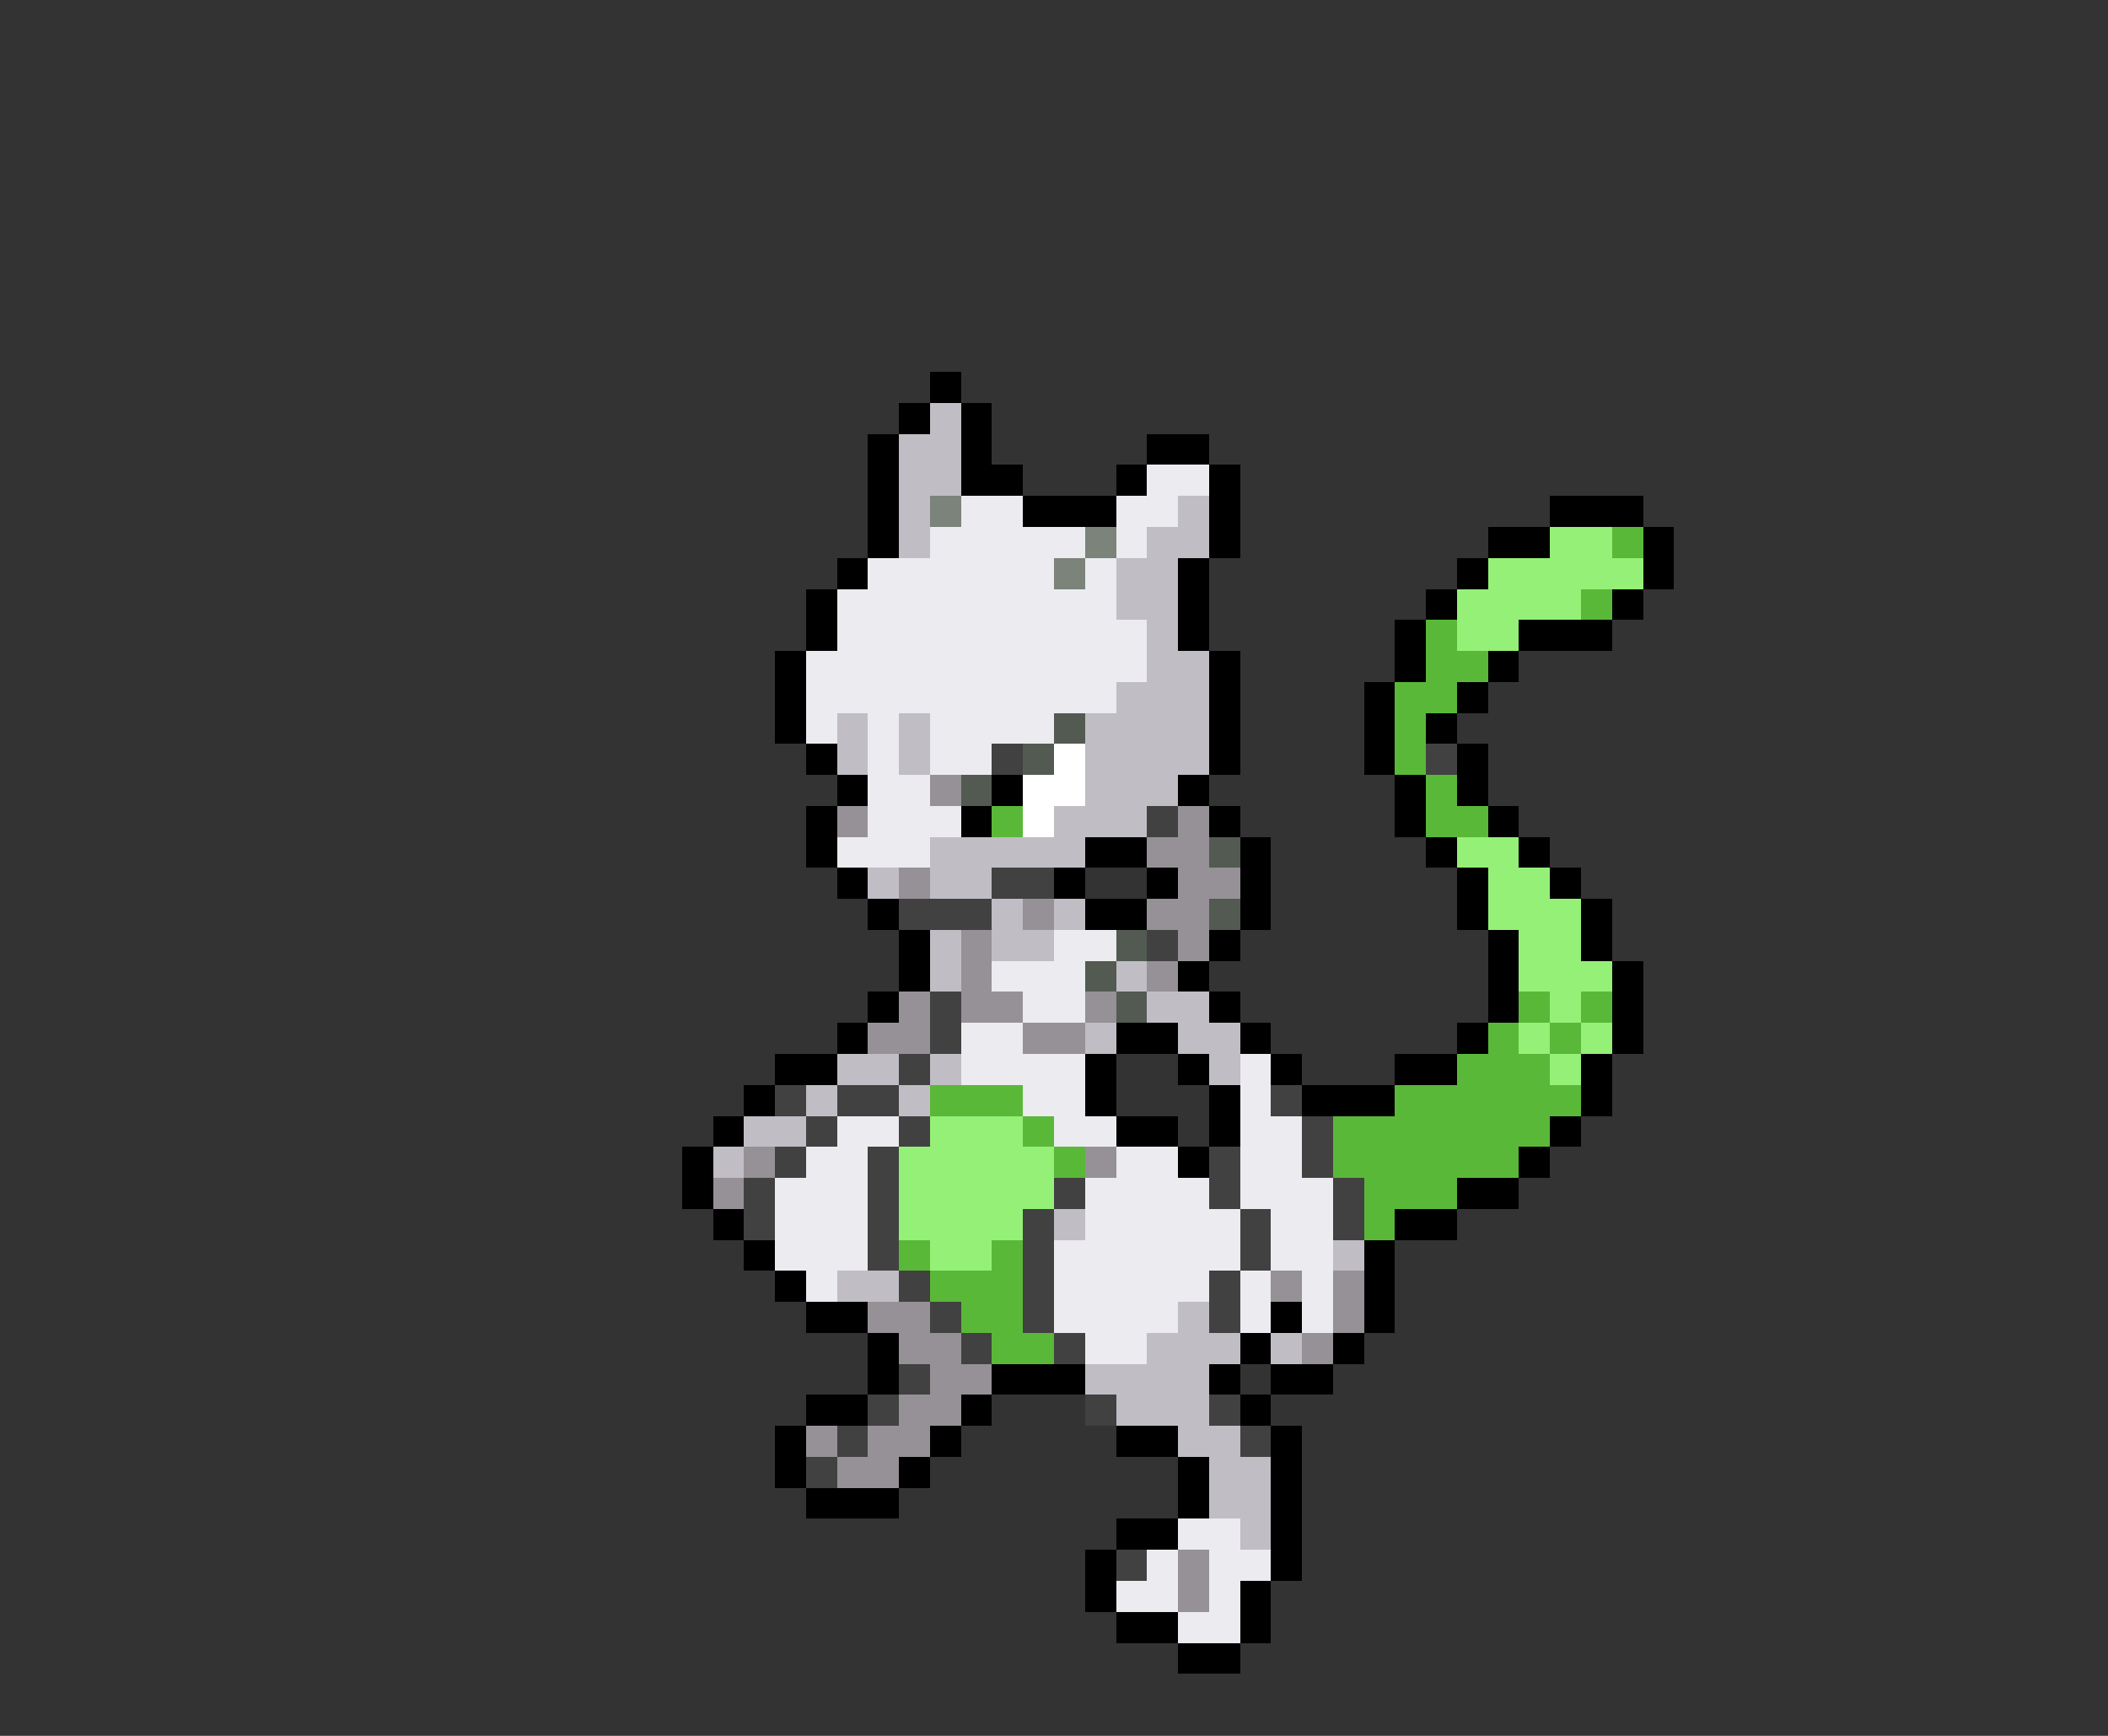 <svg xmlns="http://www.w3.org/2000/svg" viewBox="0 -0.5 68 56" shape-rendering="crispEdges">
<rect x="0" y="-0.5" width="68" height="56" fill="#333333" stroke="none"/>
<path stroke="#000000" d="M30 12h1M29 13h1M31 13h1M28 14h1M31 14h1M37 14h2M28 15h1M31 15h2M36 15h1M39 15h1M28 16h1M33 16h3M39 16h1M50 16h3M28 17h1M39 17h1M48 17h2M53 17h1M27 18h1M38 18h1M47 18h1M53 18h1M26 19h1M38 19h1M46 19h1M52 19h1M26 20h1M38 20h1M45 20h1M49 20h3M25 21h1M39 21h1M45 21h1M48 21h1M25 22h1M39 22h1M44 22h1M47 22h1M25 23h1M39 23h1M44 23h1M46 23h1M26 24h1M39 24h1M44 24h1M47 24h1M27 25h1M32 25h1M38 25h1M45 25h1M47 25h1M26 26h1M31 26h1M39 26h1M45 26h1M48 26h1M26 27h1M35 27h2M40 27h1M46 27h1M49 27h1M27 28h1M34 28h1M37 28h1M40 28h1M47 28h1M50 28h1M28 29h1M35 29h2M40 29h1M47 29h1M51 29h1M29 30h1M39 30h1M48 30h1M51 30h1M29 31h1M38 31h1M48 31h1M52 31h1M28 32h1M39 32h1M48 32h1M52 32h1M27 33h1M36 33h2M40 33h1M47 33h1M52 33h1M25 34h2M35 34h1M38 34h1M41 34h1M45 34h2M51 34h1M24 35h1M35 35h1M39 35h1M42 35h3M51 35h1M23 36h1M36 36h2M39 36h1M50 36h1M22 37h1M38 37h1M49 37h1M22 38h1M47 38h2M23 39h1M45 39h2M24 40h1M44 40h1M25 41h1M44 41h1M26 42h2M41 42h1M44 42h1M28 43h1M40 43h1M43 43h1M28 44h1M32 44h3M39 44h1M41 44h2M26 45h2M31 45h1M40 45h1M25 46h1M30 46h1M36 46h2M41 46h1M25 47h1M29 47h1M38 47h1M41 47h1M26 48h3M38 48h1M41 48h1M36 49h2M41 49h1M35 50h1M41 50h1M35 51h1M40 51h1M36 52h2M40 52h1M38 53h2" />
<path stroke="#c0bdc4" d="M30 13h1M29 14h2M29 15h2M29 16h1M38 16h1M29 17h1M37 17h2M36 18h2M36 19h2M37 20h1M37 21h2M36 22h3M27 23h1M29 23h1M35 23h4M27 24h1M29 24h1M35 24h4M35 25h3M34 26h3M30 27h5M28 28h1M30 28h2M32 29h1M34 29h1M30 30h1M32 30h2M30 31h1M36 31h1M37 32h2M35 33h1M38 33h2M27 34h2M30 34h1M39 34h1M26 35h1M29 35h1M24 36h2M23 37h1M34 39h1M43 40h1M27 41h2M38 42h1M37 43h3M41 43h1M35 44h4M36 45h3M38 46h2M39 47h2M39 48h2M40 49h1" />
<path stroke="#ebebf0" d="M37 15h2M31 16h2M36 16h2M30 17h5M36 17h1M28 18h6M35 18h1M27 19h9M27 20h10M26 21h11M26 22h10M26 23h1M28 23h1M30 23h4M28 24h1M30 24h2M28 25h2M28 26h3M27 27h3M34 30h2M32 31h3M33 32h2M31 33h2M31 34h4M40 34h1M33 35h2M40 35h1M27 36h2M34 36h2M40 36h2M26 37h2M36 37h2M40 37h2M25 38h3M35 38h4M40 38h3M25 39h3M35 39h5M41 39h2M25 40h3M34 40h6M41 40h2M26 41h1M34 41h5M40 41h1M42 41h1M34 42h4M40 42h1M42 42h1M35 43h2M38 49h2M37 50h1M39 50h2M36 51h2M39 51h1M38 52h2" />
<path stroke="#7b837b" d="M30 16h1M35 17h1M34 18h1" />
<path stroke="#94f076" d="M50 17h2M48 18h5M47 19h4M47 20h2M47 27h2M48 28h2M48 29h3M49 30h2M49 31h3M50 32h1M49 33h1M51 33h1M50 34h1M30 36h3M29 37h5M29 38h5M29 39h4M30 40h2" />
<path stroke="#5ab838" d="M52 17h1M51 19h1M46 20h1M46 21h2M45 22h2M45 23h1M45 24h1M46 25h1M32 26h1M46 26h2M49 32h1M51 32h1M48 33h1M50 33h1M47 34h3M30 35h3M45 35h6M33 36h1M43 36h7M34 37h1M43 37h6M44 38h3M44 39h1M29 40h1M32 40h1M30 41h3M31 42h2M32 43h2" />
<path stroke="#525a52" d="M34 23h1M33 24h1M31 25h1M39 27h1M39 29h1M36 30h1M35 31h1M36 32h1" />
<path stroke="#414141" d="M32 24h1M46 24h1M37 26h1M32 28h2M29 29h3M37 30h1M30 32h1M30 33h1M29 34h1M25 35h1M27 35h2M41 35h1M26 36h1M29 36h1M42 36h1M25 37h1M28 37h1M39 37h1M42 37h1M24 38h1M28 38h1M34 38h1M39 38h1M43 38h1M24 39h1M28 39h1M33 39h1M40 39h1M43 39h1M28 40h1M33 40h1M40 40h1M29 41h1M33 41h1M39 41h1M30 42h1M33 42h1M39 42h1M31 43h1M34 43h1M29 44h1M28 45h1M35 45h1M39 45h1M27 46h1M40 46h1M26 47h1M36 50h1" />
<path stroke="#ffffff" d="M34 24h1M33 25h2M33 26h1" />
<path stroke="#969196" d="M30 25h1M27 26h1M38 26h1M37 27h2M29 28h1M38 28h2M33 29h1M37 29h2M31 30h1M38 30h1M31 31h1M37 31h1M29 32h1M31 32h2M35 32h1M28 33h2M33 33h2M24 37h1M35 37h1M23 38h1M41 41h1M43 41h1M28 42h2M43 42h1M29 43h2M42 43h1M30 44h2M29 45h2M26 46h1M28 46h2M27 47h2M38 50h1M38 51h1" />
</svg>